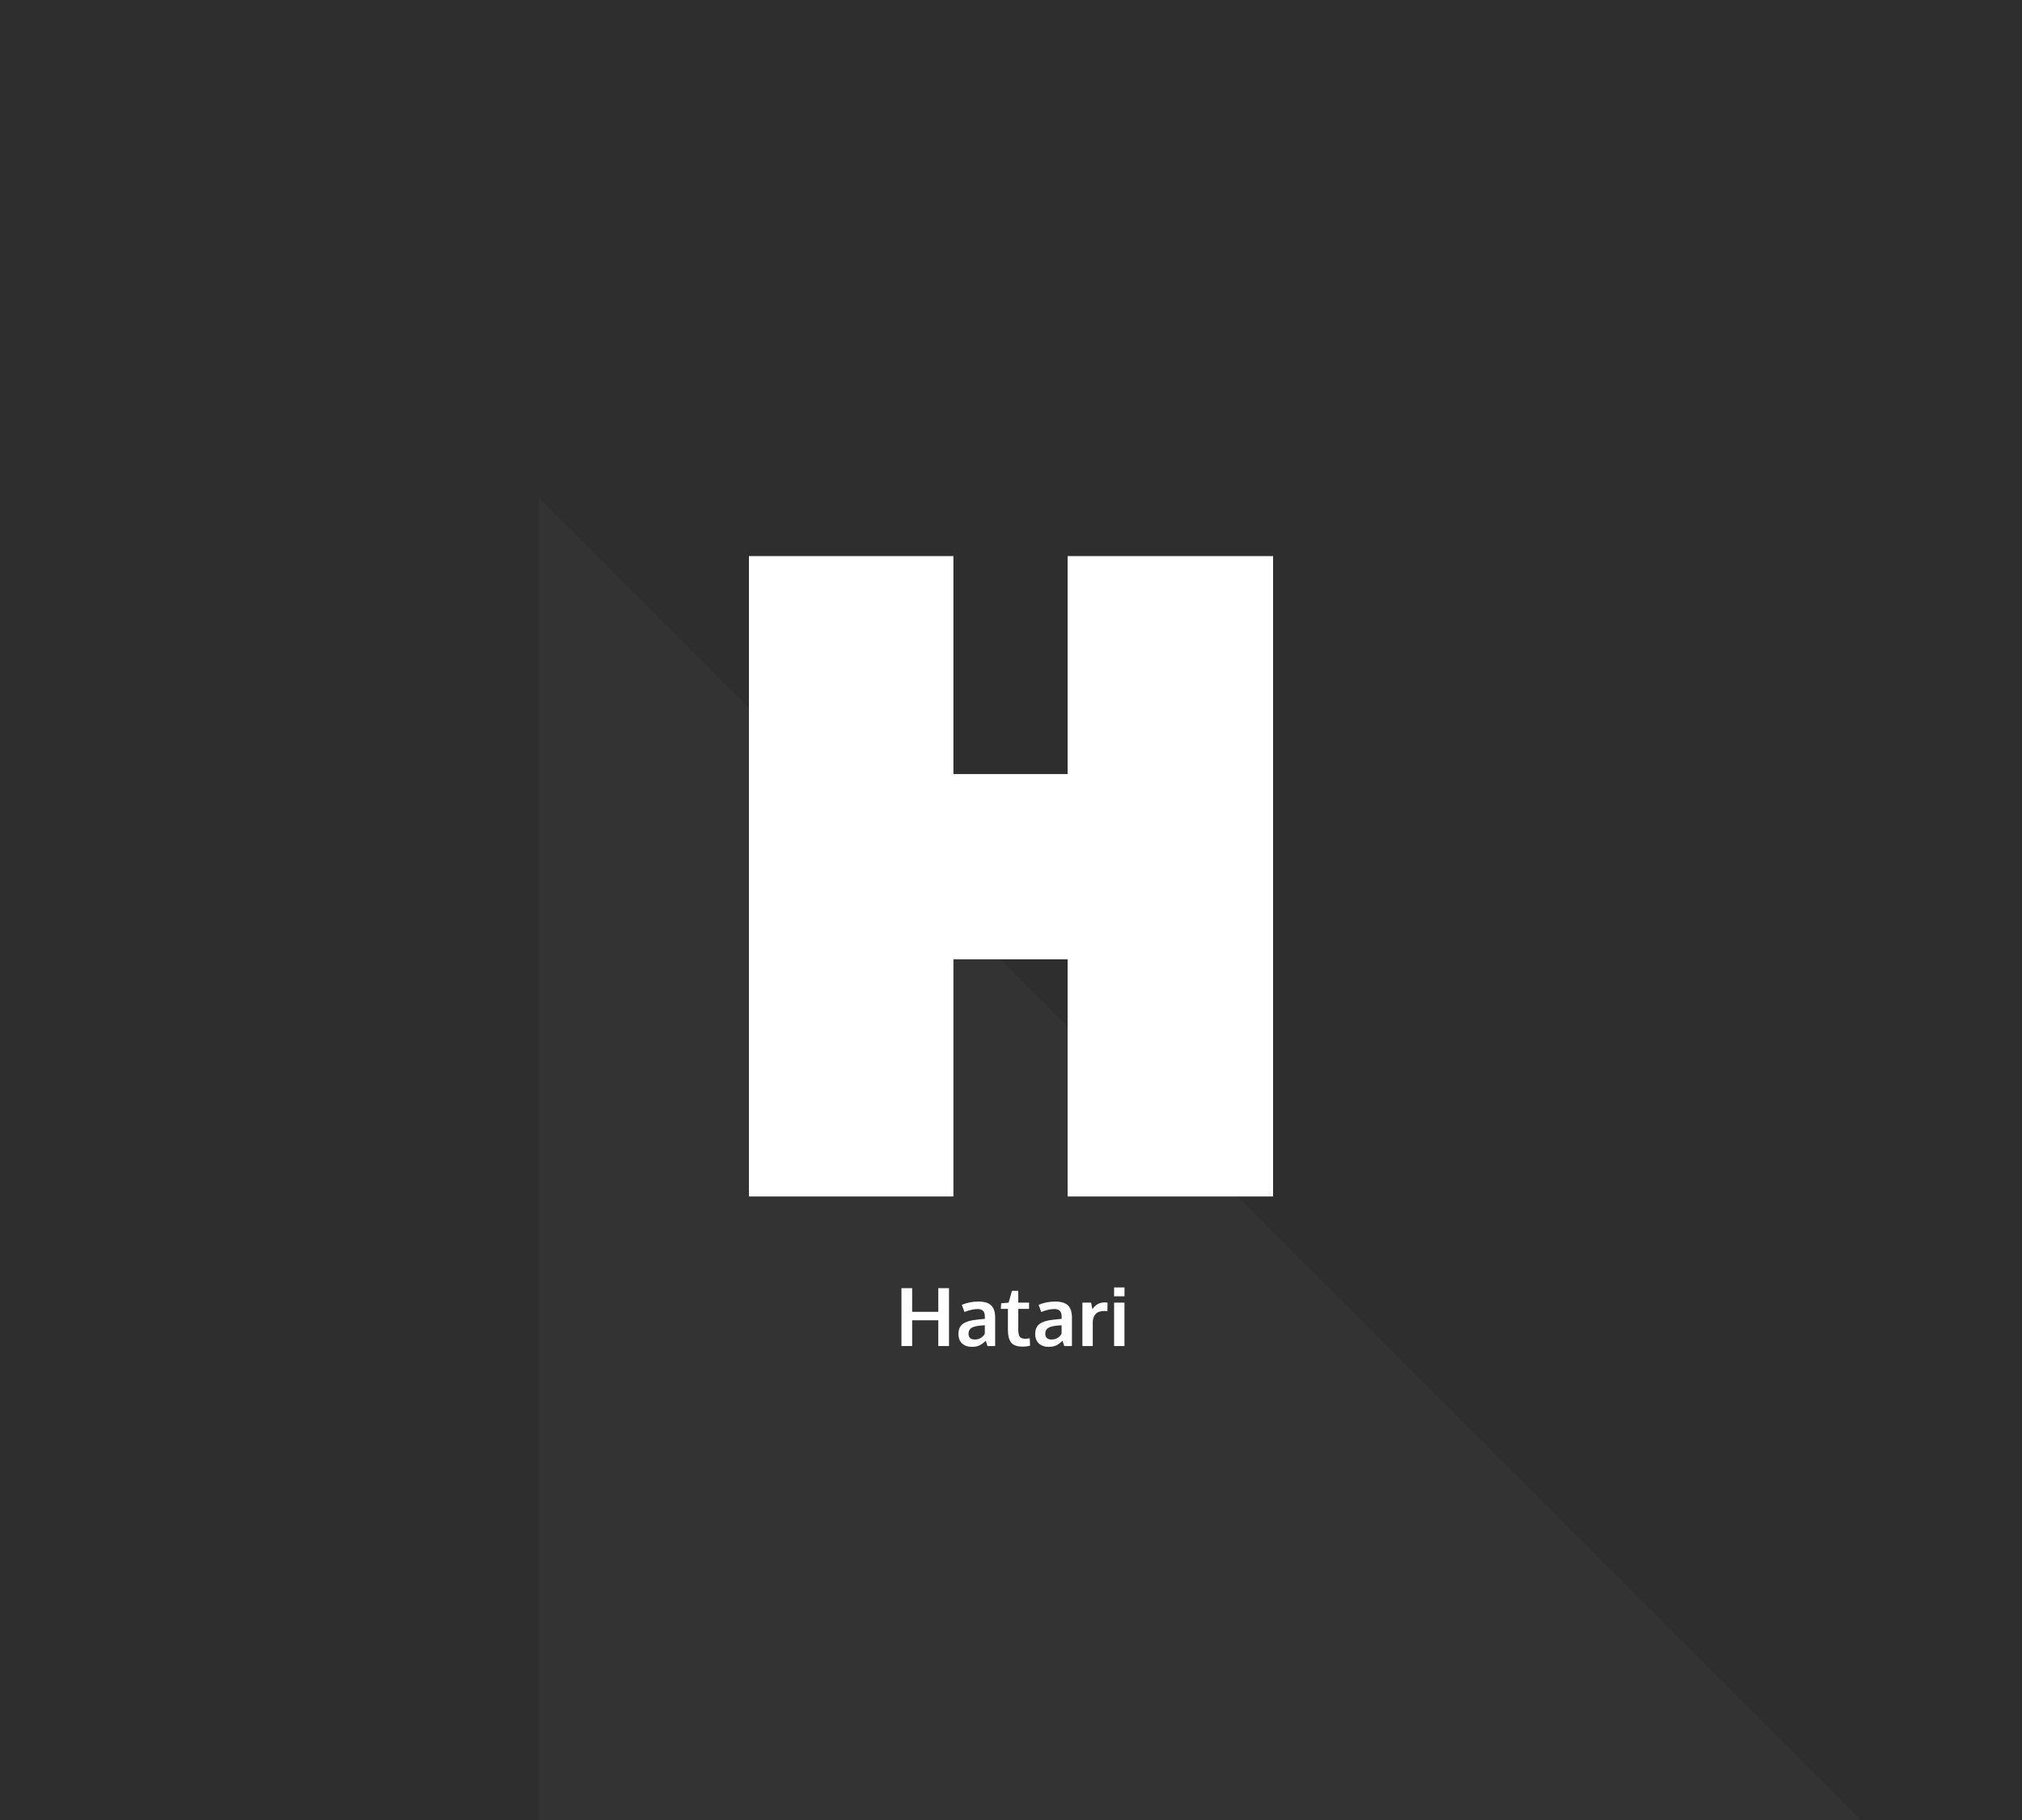 <?xml version="1.0" encoding="utf-8"?>
<svg width="100%" height="100%" viewBox="0 0 1200 1080" version="1.1" xmlns="http://www.w3.org/2000/svg" style="fill-rule:evenodd;clip-rule:evenodd;stroke-linejoin:round;stroke-miterlimit:2;">
  <path d="M 0 0 H 1200 V 1080.001 H 0 V 0 Z" style="fill:rgb(46,46,46);"/>
  <path d="M -98.576 842.013 L 574.553 168.883 L 574.553 1515.144 L -98.576 842.013 Z" style="fill: rgb(51, 51, 51); transform-box: fill-box; transform-origin: 50% 50%;" transform="matrix(0.707, -0.707, 0.707, 0.707, -0, -0)"/>
  <path d="M 534.984 798.743 L 534.984 764.407 L 541.336 764.407 L 541.336 778.446 L 556.852 778.446 L 556.852 764.407 L 563.203 764.407 L 563.203 798.743 L 556.852 798.743 L 556.852 783.462 L 541.336 783.462 L 541.336 798.743 L 534.984 798.743 Z" style="fill:white;fill-rule:nonzero;"/>
  <path d="M 576.82 799.236 C 574.43 799.236 572.496 798.575 571.019 797.255 C 569.543 795.935 568.805 794.032 568.805 791.548 C 568.805 788.876 569.68 786.896 571.43 785.607 C 573.18 784.318 575.82 783.501 579.352 783.157 C 579.836 783.095 580.359 783.032 580.922 782.97 C 581.484 782.907 582.117 782.845 582.82 782.782 C 583.523 782.72 584.078 782.665 584.484 782.618 L 584.484 781.259 C 584.484 779.696 584.125 778.56 583.406 777.849 C 582.687 777.138 581.594 776.782 580.125 776.782 C 578.031 776.782 575.445 777.368 572.367 778.54 C 572.352 778.493 572.094 777.782 571.594 776.407 C 571.094 775.032 570.836 774.329 570.82 774.298 C 573.852 773.001 577.133 772.353 580.664 772.353 C 584.133 772.353 586.656 773.107 588.234 774.614 C 589.812 776.122 590.602 778.564 590.602 781.939 L 590.602 798.743 L 586.055 798.743 C 586.039 798.681 585.867 798.157 585.539 797.173 C 585.211 796.189 585.047 795.665 585.047 795.603 C 583.766 796.853 582.512 797.771 581.285 798.357 C 580.059 798.943 578.57 799.236 576.82 799.236 Z M 578.484 794.876 C 579.906 794.876 581.144 794.536 582.199 793.857 C 583.254 793.177 584.008 792.353 584.461 791.384 L 584.461 786.415 C 584.414 786.415 584.004 786.446 583.23 786.509 C 582.457 786.571 582.039 786.603 581.977 786.603 C 579.492 786.821 577.672 787.29 576.516 788.009 C 575.359 788.728 574.781 789.884 574.781 791.478 C 574.781 792.571 575.102 793.411 575.742 793.997 C 576.383 794.583 577.297 794.876 578.484 794.876 Z" style="fill:white;fill-rule:nonzero;"/>
  <path d="M 607.078 799.095 C 605.328 799.095 603.871 798.888 602.707 798.474 C 601.543 798.06 600.633 797.407 599.977 796.517 C 599.32 795.626 598.855 794.575 598.582 793.364 C 598.309 792.154 598.172 790.657 598.172 788.876 L 598.172 776.712 L 593.953 776.712 L 594.187 773.384 L 598.594 772.986 L 600.562 766.001 L 604.312 765.978 L 604.312 772.986 L 610.711 772.986 L 610.711 776.712 L 604.312 776.712 L 604.312 788.993 C 604.312 790.946 604.594 792.337 605.156 793.165 C 605.719 793.993 606.758 794.407 608.273 794.407 C 609.164 794.407 610.117 794.329 611.133 794.173 L 611.297 798.579 C 611.266 798.579 611.074 798.614 610.723 798.685 C 610.371 798.755 610.035 798.818 609.715 798.872 C 609.394 798.927 608.984 798.978 608.484 799.025 C 607.984 799.071 607.516 799.095 607.078 799.095 Z" style="fill:white;fill-rule:nonzero;"/>
  <path d="M 622.383 799.236 C 619.992 799.236 618.059 798.575 616.582 797.255 C 615.105 795.935 614.367 794.032 614.367 791.548 C 614.367 788.876 615.242 786.896 616.992 785.607 C 618.742 784.318 621.383 783.501 624.914 783.157 C 625.398 783.095 625.922 783.032 626.484 782.97 C 627.047 782.907 627.68 782.845 628.383 782.782 C 629.086 782.72 629.641 782.665 630.047 782.618 L 630.047 781.259 C 630.047 779.696 629.687 778.56 628.969 777.849 C 628.25 777.138 627.156 776.782 625.687 776.782 C 623.594 776.782 621.008 777.368 617.93 778.54 C 617.914 778.493 617.656 777.782 617.156 776.407 C 616.656 775.032 616.398 774.329 616.383 774.298 C 619.414 773.001 622.695 772.353 626.227 772.353 C 629.695 772.353 632.219 773.107 633.797 774.614 C 635.375 776.122 636.164 778.564 636.164 781.939 L 636.164 798.743 L 631.617 798.743 C 631.602 798.681 631.43 798.157 631.102 797.173 C 630.773 796.189 630.609 795.665 630.609 795.603 C 629.328 796.853 628.074 797.771 626.848 798.357 C 625.621 798.943 624.133 799.236 622.383 799.236 Z M 624.047 794.876 C 625.469 794.876 626.707 794.536 627.762 793.857 C 628.816 793.177 629.57 792.353 630.023 791.384 L 630.023 786.415 C 629.977 786.415 629.566 786.446 628.793 786.509 C 628.019 786.571 627.602 786.603 627.539 786.603 C 625.055 786.821 623.234 787.29 622.078 788.009 C 620.922 788.728 620.344 789.884 620.344 791.478 C 620.344 792.571 620.664 793.411 621.305 793.997 C 621.945 794.583 622.859 794.876 624.047 794.876 Z" style="fill:white;fill-rule:nonzero;"/>
  <path d="M 642.375 798.743 L 642.375 772.986 L 647.531 772.986 L 648.328 776.923 C 650.016 774.22 652.461 772.868 655.664 772.868 C 656.336 772.868 656.883 772.9 657.305 772.962 L 657.211 778.095 C 656.586 778.001 655.937 777.954 655.266 777.954 C 653 777.954 651.309 778.556 650.191 779.759 C 649.074 780.962 648.516 782.634 648.516 784.775 L 648.516 798.743 L 642.375 798.743 Z" style="fill:white;fill-rule:nonzero;"/>
  <path d="M 661.195 798.743 L 661.195 772.986 L 667.336 772.986 L 667.336 798.743 L 661.195 798.743 Z M 661.195 769.236 L 661.195 763.986 L 667.359 763.986 L 667.359 769.236 L 661.195 769.236 Z" style="fill:white;fill-rule:nonzero;"/>
  <path d="M 444.469 329.999 L 565.818 329.999 L 565.818 459.326 L 633.61 459.326 L 633.61 329.999 L 755.533 329.999 L 755.533 709.997 L 633.61 709.997 L 633.61 569.279 L 565.818 569.279 L 565.818 709.997 L 444.469 709.997 L 444.469 329.999 Z" style="fill:white;fill-rule:nonzero;"/>
</svg>